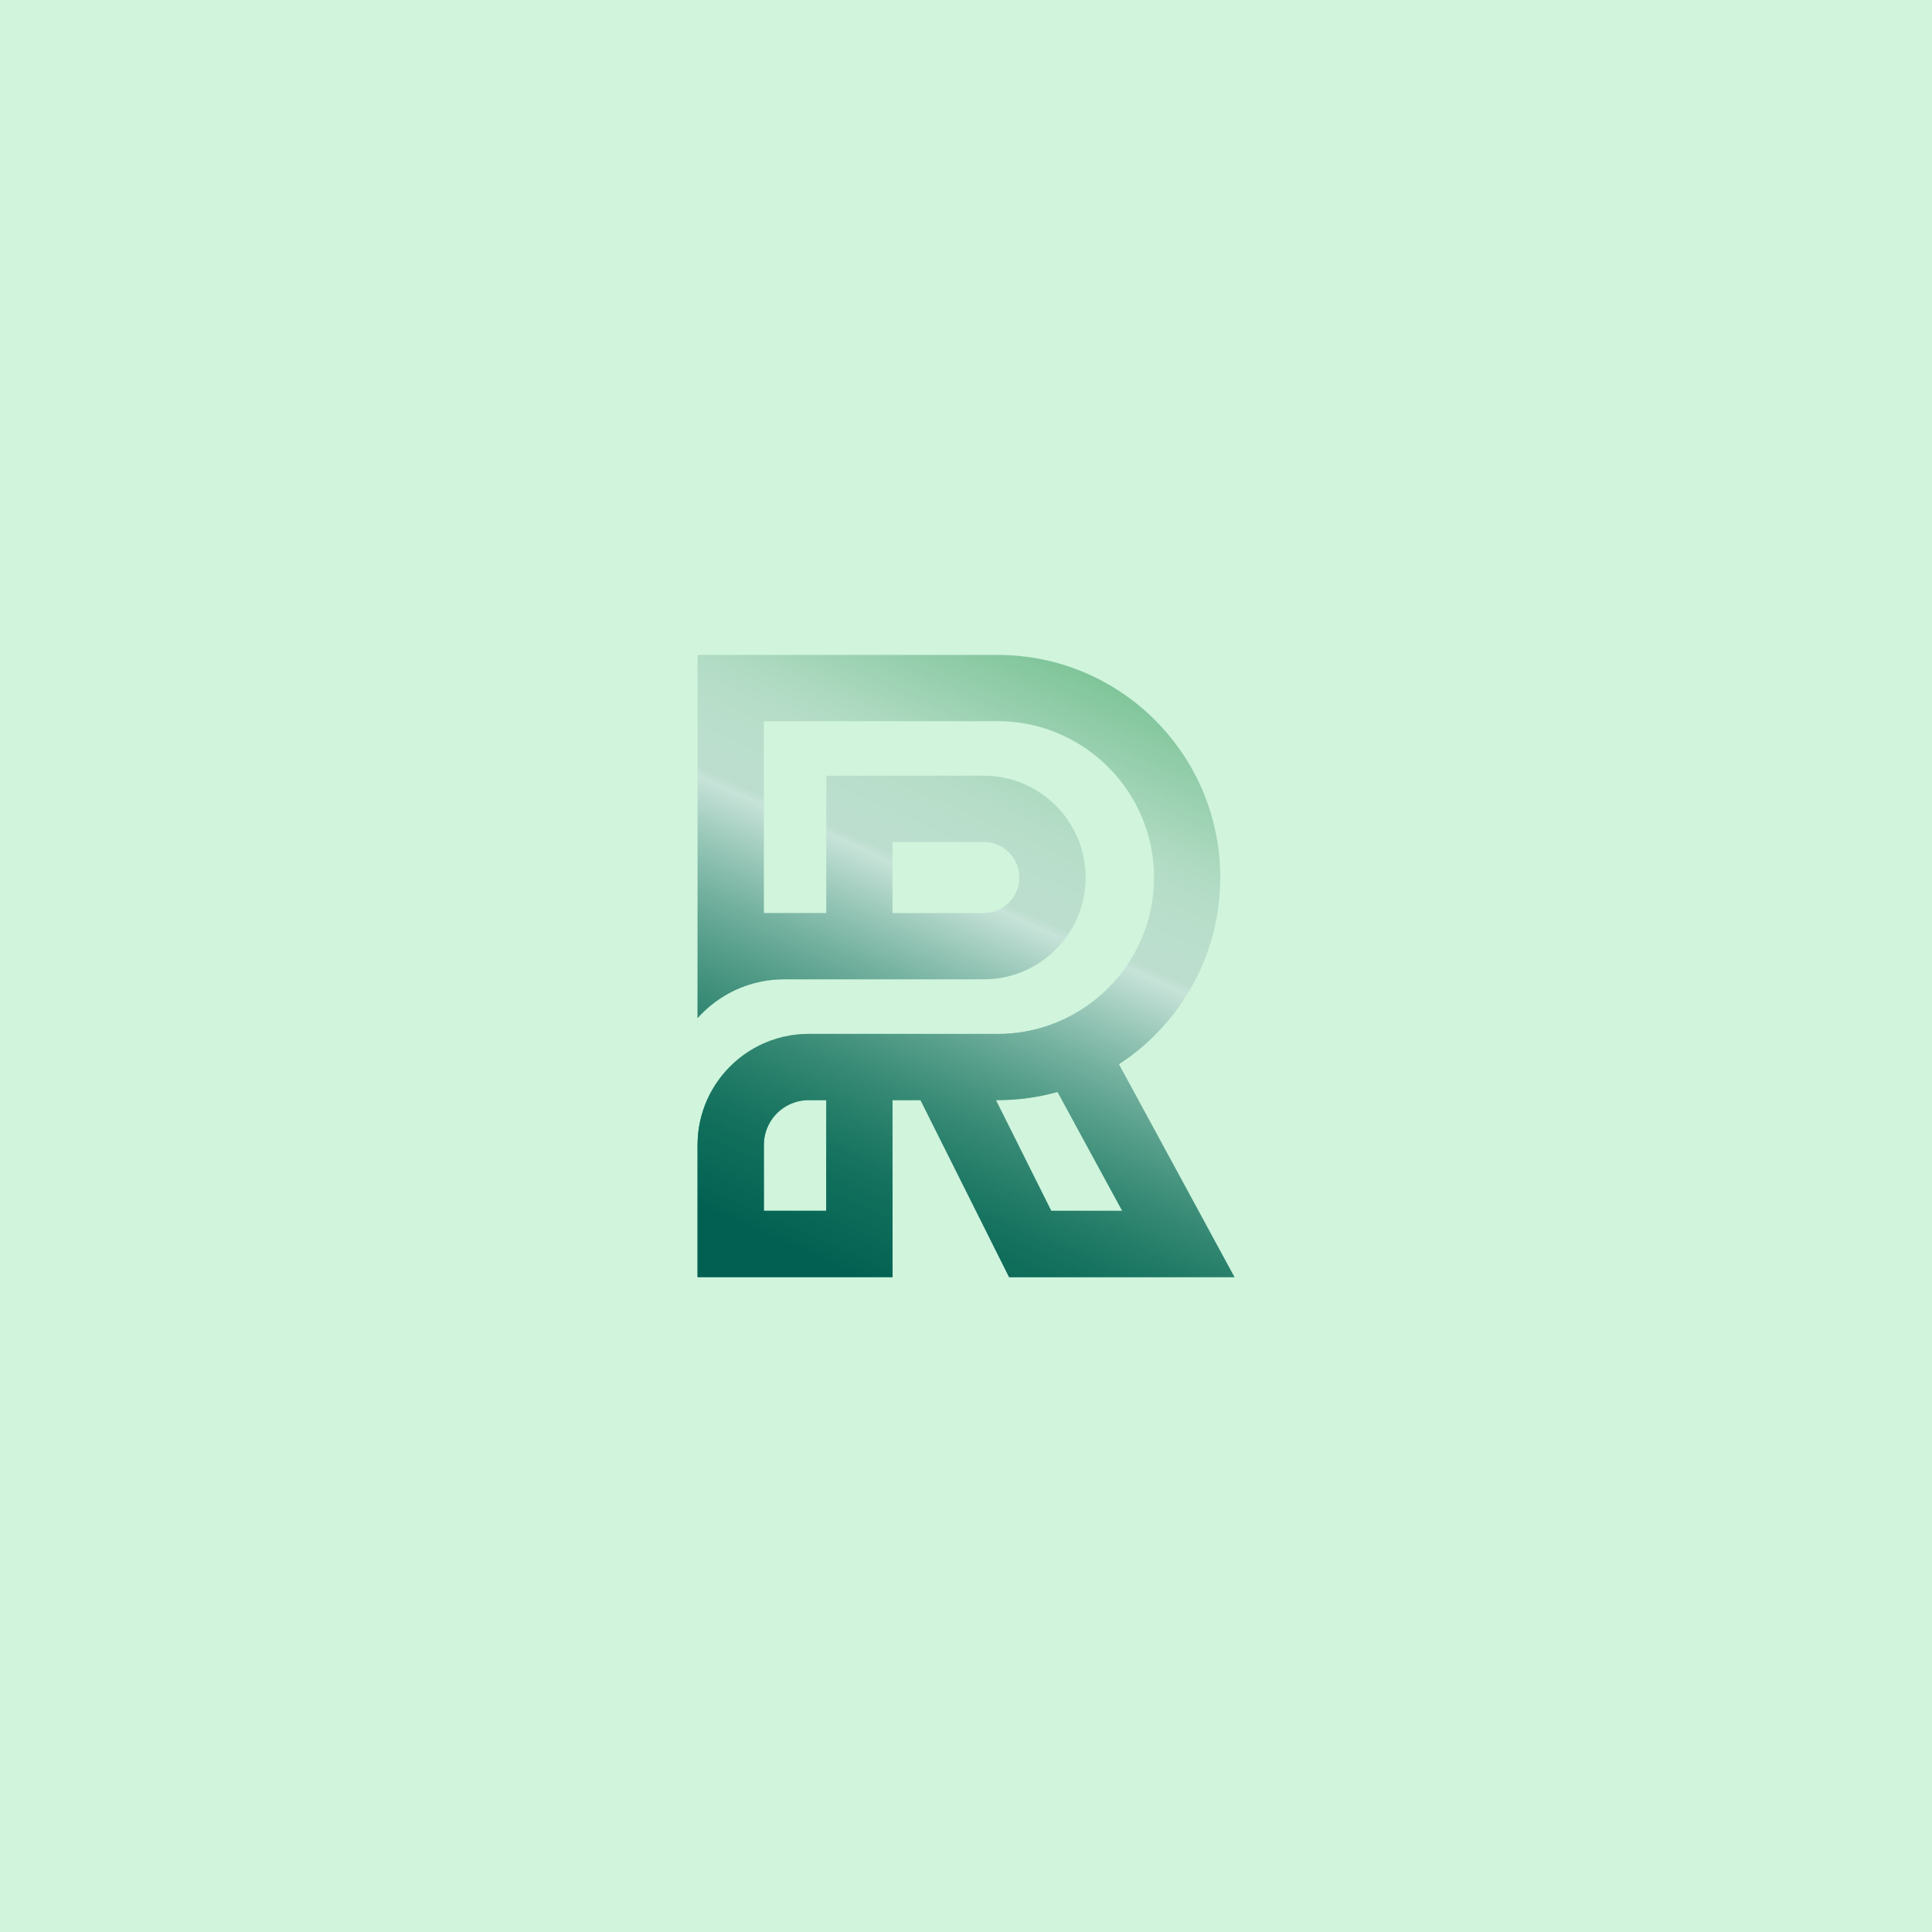 <?xml version="1.0" encoding="utf-8"?>
<!-- Generator: Adobe Illustrator 24.0.0, SVG Export Plug-In . SVG Version: 6.00 Build 0)  -->
<svg version="1.2" baseProfile="tiny" id="Layer_1" xmlns="http://www.w3.org/2000/svg" xmlns:xlink="http://www.w3.org/1999/xlink"
	 x="0px" y="0px" viewBox="0 0 1000 1000" xml:space="preserve">
<rect fill="#D0F4DC" width="1000" height="1000"/>
<g>
	<linearGradient id="SVGID_1_" gradientUnits="userSpaceOnUse" x1="408.577" y1="704.737" x2="577.104" y2="327.33">
		<stop  offset="0.237" style="stop-color:#026B5C"/>
		<stop  offset="0.623" style="stop-color:#EAF5F4"/>
		<stop  offset="0.634" style="stop-color:#D7ECE4"/>
		<stop  offset="1" style="stop-color:#6EBD8B"/>
	</linearGradient>
	<path fill="url(#SVGID_1_)" d="M620.33,626.72l-17.53-32.31l-13.55-24.98l-1.66-3.06l-8.43-15.53c6.97-4.53,13.42-9.8,19.23-15.7
		c8.18-8.28,15.11-17.8,20.49-28.24c4.93-9.58,8.56-19.94,10.66-30.84c0.22-1.14,0.42-2.29,0.61-3.45
		c0.96-5.99,1.46-12.13,1.46-18.39c0-6.26-0.5-12.4-1.46-18.39c-1.95-12.17-5.81-23.71-11.26-34.3
		c-5.38-10.44-12.31-19.96-20.49-28.24c-20.89-21.17-49.92-34.3-82.02-34.3H361.07v187.96c8.79-9.83,20.77-16.76,34.3-19.14
		c0.5-0.09,1-0.17,1.5-0.25c2.92-0.44,5.9-0.67,8.94-0.67h103.41c2.12,0,4.21-0.13,6.26-0.37c12.19-1.45,23.12-7.08,31.31-15.41
		c5.14-5.23,9.19-11.52,11.81-18.51c2.14-5.72,3.31-11.92,3.31-18.39c0-6.47-1.17-12.66-3.31-18.39
		c-7.47-20.01-26.79-34.3-49.38-34.3h-81.54v71.07h-32.31v-99.31h121.03c24.52,0,46.53,10.96,61.38,28.24
		c8.35,9.71,14.43,21.41,17.44,34.3c1.38,5.91,2.11,12.06,2.11,18.39s-0.73,12.48-2.11,18.39c-3.01,12.88-9.09,24.59-17.44,34.3
		c-4.42,5.14-9.47,9.73-15.04,13.63c-9.5,6.66-20.49,11.33-32.36,13.41c-4.54,0.8-9.21,1.21-13.98,1.21h-97.87
		c-3.28,0-6.49,0.28-9.62,0.81c-4.74,0.8-9.27,2.18-13.54,4.07c-13.09,5.78-23.63,16.32-29.42,29.41
		c-3.14,7.09-4.88,14.92-4.88,23.16v68.42h100.9v-91.58h14.49l11.37,22.7l1.14,2.28l16.18,32.31l17.17,34.3h116.61L620.33,626.72z
		 M461.97,435.82h47.24c3.19,0,6.19,0.81,8.8,2.24v0.01c5.71,3.12,9.59,9.18,9.59,16.14c0,0.48-0.02,0.96-0.06,1.43v0.01
		c-0.74,9.47-8.68,16.95-18.34,16.95h-47.24V435.82z M427.67,626.72h-32.31v-34.66c0.25-10.94,8.27-20.51,19.45-22.33
		c1.17-0.19,2.34-0.29,3.49-0.3h9.37V626.72z M516.39,569.43c10.74,0,21.14-1.47,31-4.22l2.29,4.22l8.33,15.31l5.26,9.67
		l17.58,32.31h-36.74l-16.14-32.31l-0.55-1.12l-11.74-23.5l-0.18-0.36"/>
</g>
<g>
	<linearGradient id="SVGID_2_" gradientUnits="userSpaceOnUse" x1="408.577" y1="704.737" x2="577.104" y2="327.33">
		<stop  offset="0.131" style="stop-color:#026052"/>
		<stop  offset="0.771" style="stop-color:#6EBD8B;stop-opacity:0"/>
	</linearGradient>
	<path fill="url(#SVGID_2_)" d="M620.33,626.72l-17.53-32.31l-13.55-24.98l-1.66-3.06l-8.43-15.53c6.97-4.53,13.42-9.8,19.23-15.7
		c8.18-8.28,15.11-17.8,20.49-28.24c4.93-9.58,8.56-19.94,10.66-30.84c0.22-1.14,0.42-2.29,0.61-3.45
		c0.96-5.99,1.46-12.13,1.46-18.39c0-6.26-0.5-12.4-1.46-18.39c-1.95-12.17-5.81-23.71-11.26-34.3
		c-5.38-10.44-12.31-19.96-20.49-28.24c-20.89-21.17-49.92-34.3-82.02-34.3H361.07v187.96c8.79-9.83,20.77-16.76,34.3-19.14
		c0.5-0.09,1-0.17,1.5-0.25c2.92-0.44,5.9-0.67,8.94-0.67h103.41c2.12,0,4.21-0.13,6.26-0.37c12.19-1.45,23.12-7.08,31.31-15.41
		c5.14-5.23,9.19-11.52,11.81-18.51c2.14-5.72,3.31-11.92,3.31-18.39c0-6.47-1.17-12.66-3.31-18.39
		c-7.47-20.01-26.79-34.3-49.38-34.3h-81.54v71.07h-32.31v-99.31h121.03c24.52,0,46.53,10.96,61.38,28.24
		c8.35,9.71,14.43,21.41,17.44,34.3c1.38,5.91,2.11,12.06,2.11,18.39s-0.73,12.48-2.11,18.39c-3.01,12.88-9.09,24.59-17.44,34.3
		c-4.42,5.14-9.47,9.73-15.04,13.63c-9.5,6.66-20.49,11.33-32.36,13.41c-4.54,0.8-9.21,1.21-13.98,1.21h-97.87
		c-3.28,0-6.49,0.28-9.62,0.81c-4.74,0.8-9.27,2.18-13.54,4.07c-13.09,5.78-23.63,16.32-29.42,29.41
		c-3.14,7.09-4.88,14.92-4.88,23.16v68.42h100.9v-91.58h14.49l11.37,22.7l1.14,2.28l16.18,32.31l17.17,34.3h116.61L620.33,626.72z
		 M461.97,435.82h47.24c3.19,0,6.19,0.81,8.8,2.24v0.01c5.71,3.12,9.59,9.18,9.59,16.14c0,0.48-0.02,0.96-0.06,1.43v0.01
		c-0.74,9.47-8.68,16.95-18.34,16.95h-47.24V435.82z M427.67,626.72h-32.31v-34.66c0.25-10.94,8.27-20.51,19.45-22.33
		c1.17-0.19,2.34-0.29,3.49-0.3h9.37V626.72z M516.39,569.43c10.74,0,21.14-1.47,31-4.22l2.29,4.22l8.33,15.31l5.26,9.67
		l17.58,32.31h-36.74l-16.14-32.31l-0.55-1.12l-11.74-23.5l-0.18-0.36"/>
</g>
</svg>
